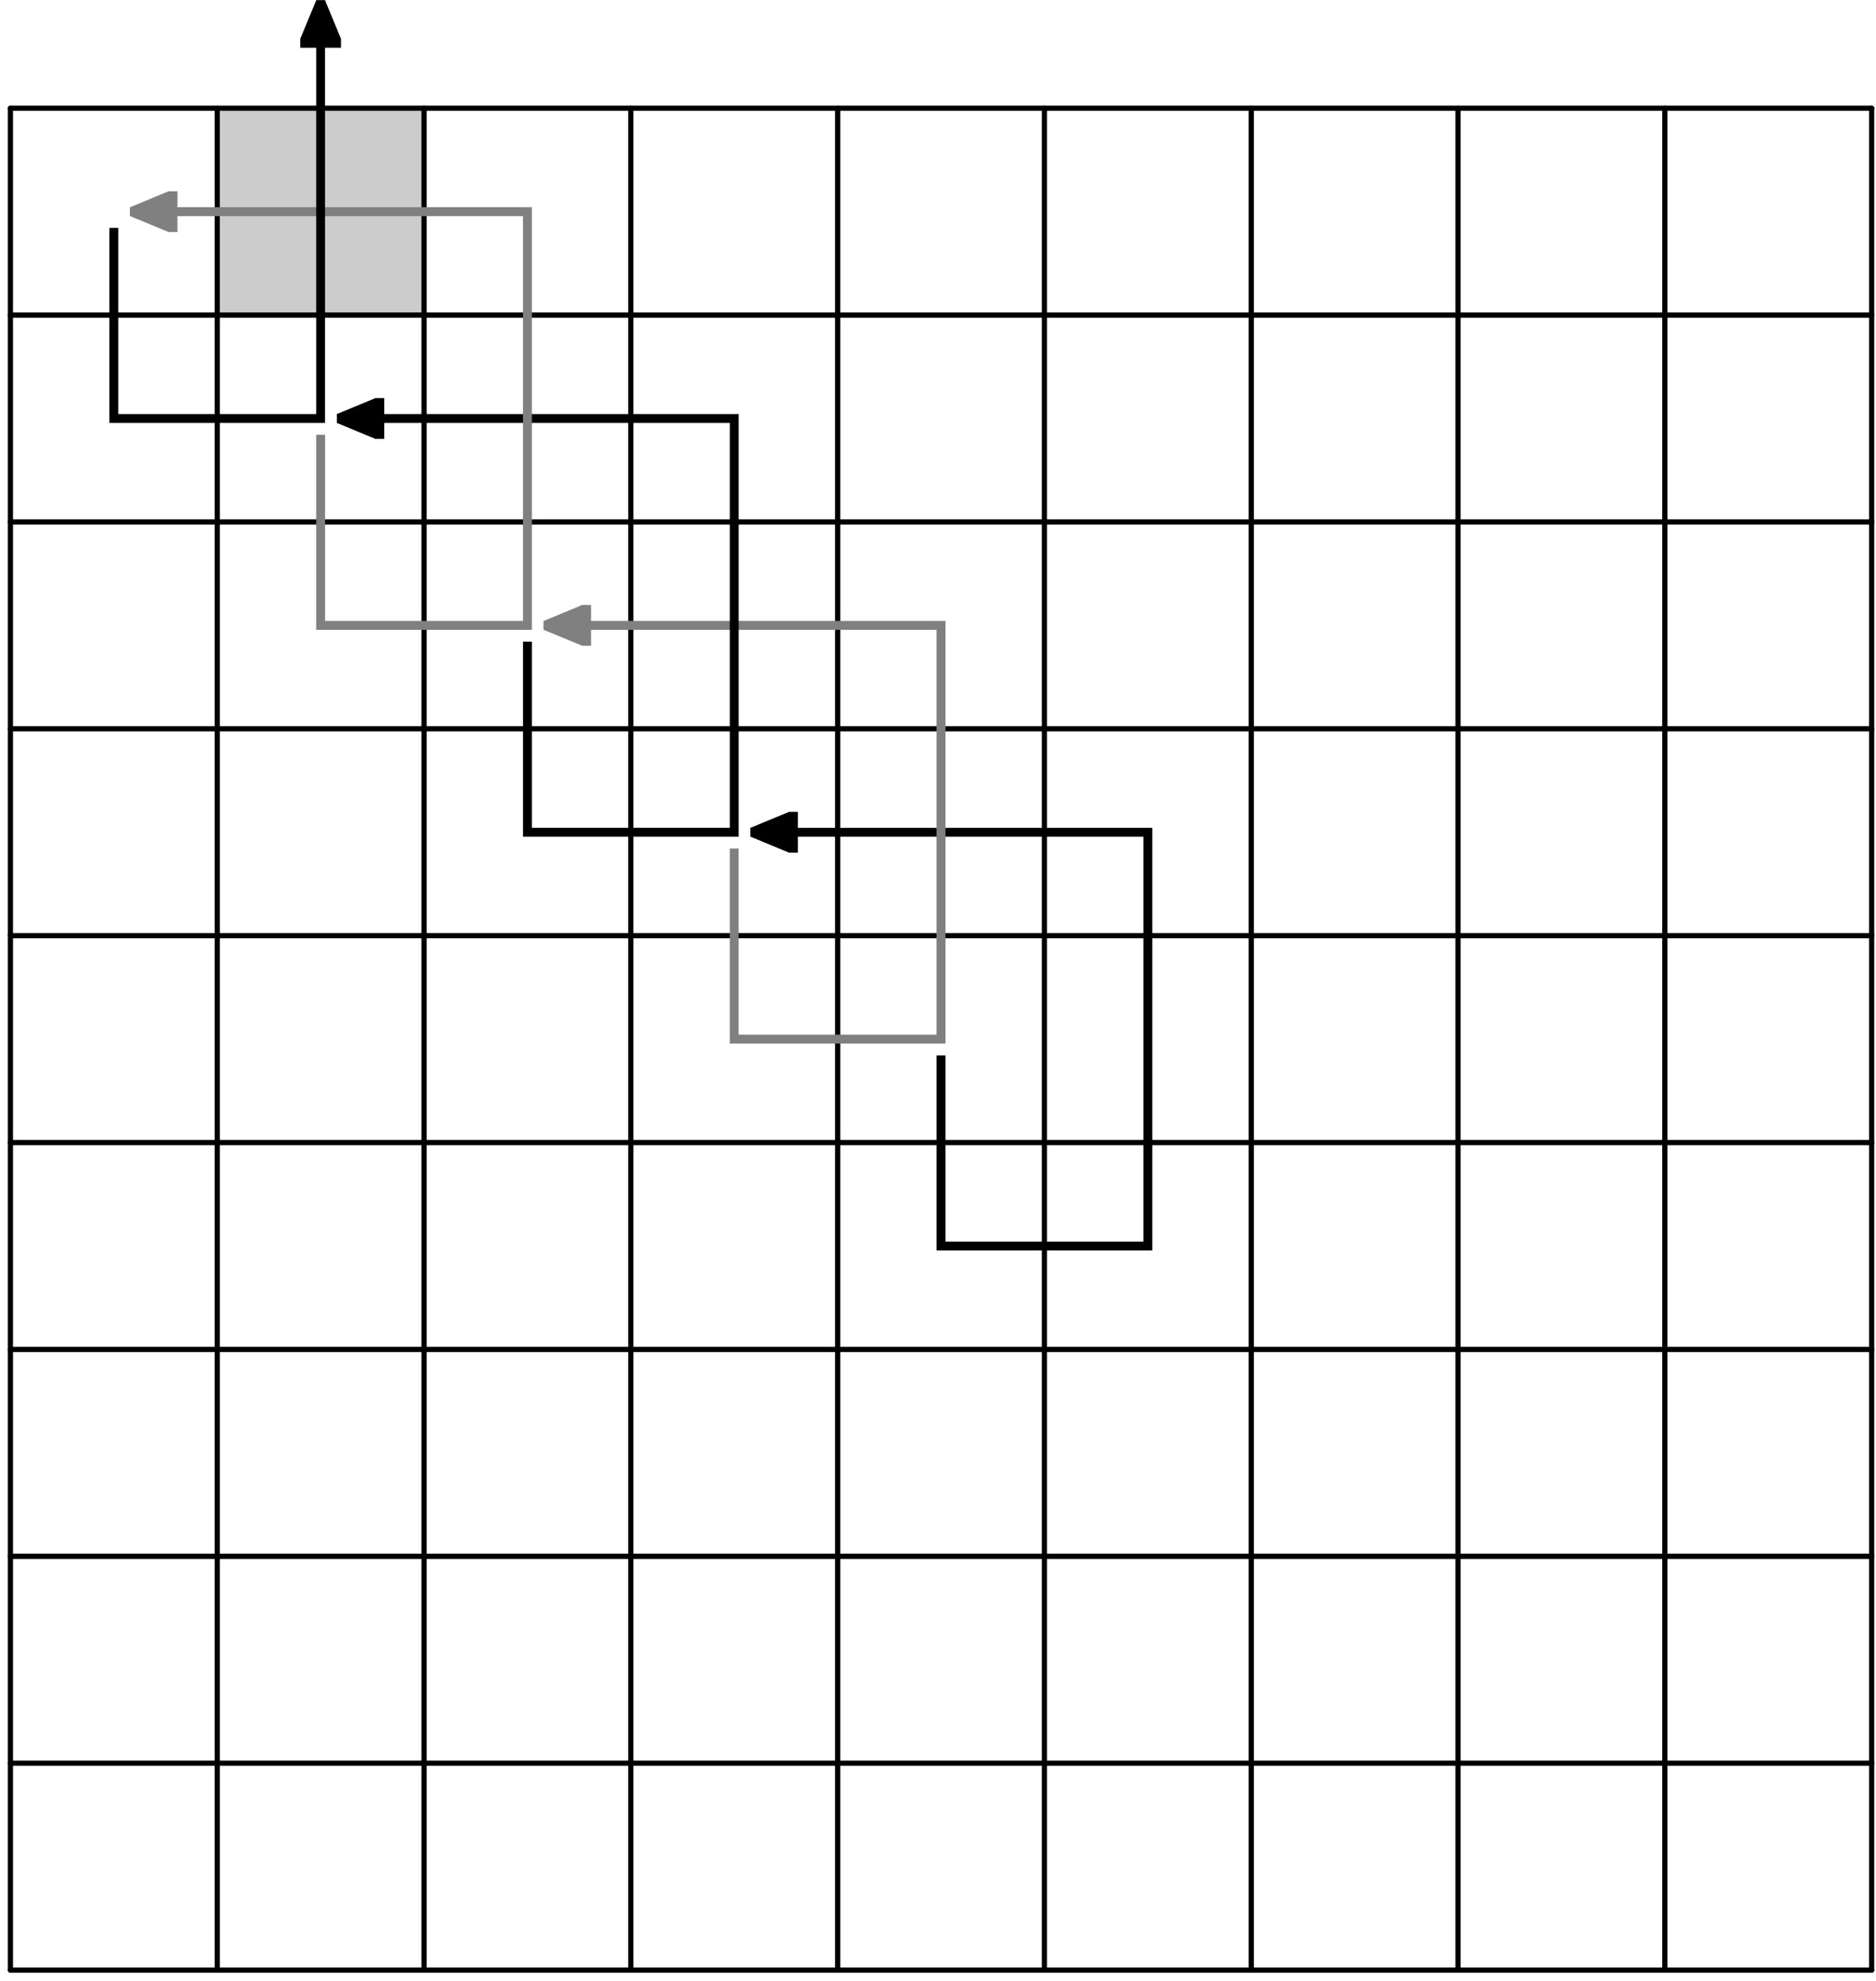 <?xml version='1.0' encoding='UTF-8'?>
<!-- This file was generated by dvisvgm 3.1.1 -->
<svg version='1.1' xmlns='http://www.w3.org/2000/svg' xmlns:xlink='http://www.w3.org/1999/xlink' width='180pt' height='190pt' viewBox='0 -190 180 190'>
<g id='page1'>
<g transform='matrix(1 0 0 -1 0 0)'>
<path d='M20.844 159.777H40.688V179.621H20.844Z' fill='#ccc'/>
<path d='M1 1.039V179.621' stroke='#000' fill='none' stroke-width='.5' stroke-miterlimit='10' stroke-linecap='round' stroke-linejoin='round'/>
<path d='M20.844 1.039V179.621' stroke='#000' fill='none' stroke-width='.5' stroke-miterlimit='10' stroke-linecap='round' stroke-linejoin='round'/>
<path d='M40.688 1.039V179.621' stroke='#000' fill='none' stroke-width='.5' stroke-miterlimit='10' stroke-linecap='round' stroke-linejoin='round'/>
<path d='M60.527 1.039V179.621' stroke='#000' fill='none' stroke-width='.5' stroke-miterlimit='10' stroke-linecap='round' stroke-linejoin='round'/>
<path d='M80.371 1.039V179.621' stroke='#000' fill='none' stroke-width='.5' stroke-miterlimit='10' stroke-linecap='round' stroke-linejoin='round'/>
<path d='M100.211 1.039V179.621' stroke='#000' fill='none' stroke-width='.5' stroke-miterlimit='10' stroke-linecap='round' stroke-linejoin='round'/>
<path d='M120.055 1.039V179.621' stroke='#000' fill='none' stroke-width='.5' stroke-miterlimit='10' stroke-linecap='round' stroke-linejoin='round'/>
<path d='M139.895 1.039V179.621' stroke='#000' fill='none' stroke-width='.5' stroke-miterlimit='10' stroke-linecap='round' stroke-linejoin='round'/>
<path d='M159.738 1.039V179.621' stroke='#000' fill='none' stroke-width='.5' stroke-miterlimit='10' stroke-linecap='round' stroke-linejoin='round'/>
<path d='M179.582 1.039V179.621' stroke='#000' fill='none' stroke-width='.5' stroke-miterlimit='10' stroke-linecap='round' stroke-linejoin='round'/>
<path d='M1 1.039H179.582' stroke='#000' fill='none' stroke-width='.5' stroke-miterlimit='10' stroke-linecap='round' stroke-linejoin='round'/>
<path d='M1 20.883H179.582' stroke='#000' fill='none' stroke-width='.5' stroke-miterlimit='10' stroke-linecap='round' stroke-linejoin='round'/>
<path d='M1 40.727H179.582' stroke='#000' fill='none' stroke-width='.5' stroke-miterlimit='10' stroke-linecap='round' stroke-linejoin='round'/>
<path d='M1 60.566H179.582' stroke='#000' fill='none' stroke-width='.5' stroke-miterlimit='10' stroke-linecap='round' stroke-linejoin='round'/>
<path d='M1 80.41H179.582' stroke='#000' fill='none' stroke-width='.5' stroke-miterlimit='10' stroke-linecap='round' stroke-linejoin='round'/>
<path d='M1 100.254H179.582' stroke='#000' fill='none' stroke-width='.5' stroke-miterlimit='10' stroke-linecap='round' stroke-linejoin='round'/>
<path d='M1 120.098H179.582' stroke='#000' fill='none' stroke-width='.5' stroke-miterlimit='10' stroke-linecap='round' stroke-linejoin='round'/>
<path d='M1 139.938H179.582' stroke='#000' fill='none' stroke-width='.5' stroke-miterlimit='10' stroke-linecap='round' stroke-linejoin='round'/>
<path d='M1 159.777H179.582' stroke='#000' fill='none' stroke-width='.5' stroke-miterlimit='10' stroke-linecap='round' stroke-linejoin='round'/>
<path d='M1 179.621H179.582' stroke='#000' fill='none' stroke-width='.5' stroke-miterlimit='10' stroke-linecap='round' stroke-linejoin='round'/>
<path d='M90.715 88.77H89.867V87.922V70.063H90.715H110.559V70.914V110.598H109.707H72.008V109.75H72.859H110.559H109.707V70.063V70.914H89.867H90.715Z'/>
<path d='M76.555 112.129H75.703L72.008 110.598V109.75L75.703 108.219H76.555V109.066Z'/>
<path d='M76.555 111.277H75.703V108.219L76.555 109.066L72.859 110.598V109.75Z'/>
<path d='M70.871 108.613H70.023V107.766V89.906H70.871H90.715V90.758V130.441H89.863H52.164V129.59H53.016H90.715H89.863V89.906V90.758H70.023H70.871Z' fill='#808080'/>
<path d='M56.711 131.973H55.859L52.164 130.441V129.59L55.859 128.063H56.711V128.91Z' fill='#808080'/>
<path d='M56.711 131.121H55.859V128.063L56.711 128.91L53.016 130.441V129.59Z' fill='#808080'/>
<path d='M51.031 128.457H50.184V127.605V109.75H51.031H70.875V110.602V150.285H70.023H32.324V149.434H33.176H70.875H70.023V109.75V110.602H50.184H51.031Z'/>
<path d='M36.871 151.816H36.02L32.324 150.285V149.434L36.02 147.902H36.871V148.754Z'/>
<path d='M36.871 150.965H36.02V147.902L36.871 148.754L33.176 150.285V149.434Z'/>
<path d='M31.191 148.297H30.34V147.449V129.59H31.191H51.031V130.441V170.125H50.18H12.481V169.273H13.332H51.031H50.18V129.59V130.441H30.34H31.191Z' fill='#808080'/>
<path d='M17.027 171.656H16.176L12.481 170.125V169.273L16.176 167.742H17.027V168.594Z' fill='#808080'/>
<path d='M17.027 170.805H16.176V167.742L17.027 168.594L13.332 170.125V169.273Z' fill='#808080'/>
<path d='M11.348 168.141H10.496V167.289V149.434H11.348H31.188V150.285V189.969H30.34V189.117V149.434V150.285H10.496H11.348Z'/>
<path d='M32.719 185.422V186.273L31.188 189.969H30.34L28.809 186.273V185.422H29.656Z'/>
<path d='M31.871 185.422V186.273H28.809L29.656 185.422L31.188 189.117H30.34Z'/>
</g>
</g>
</svg>